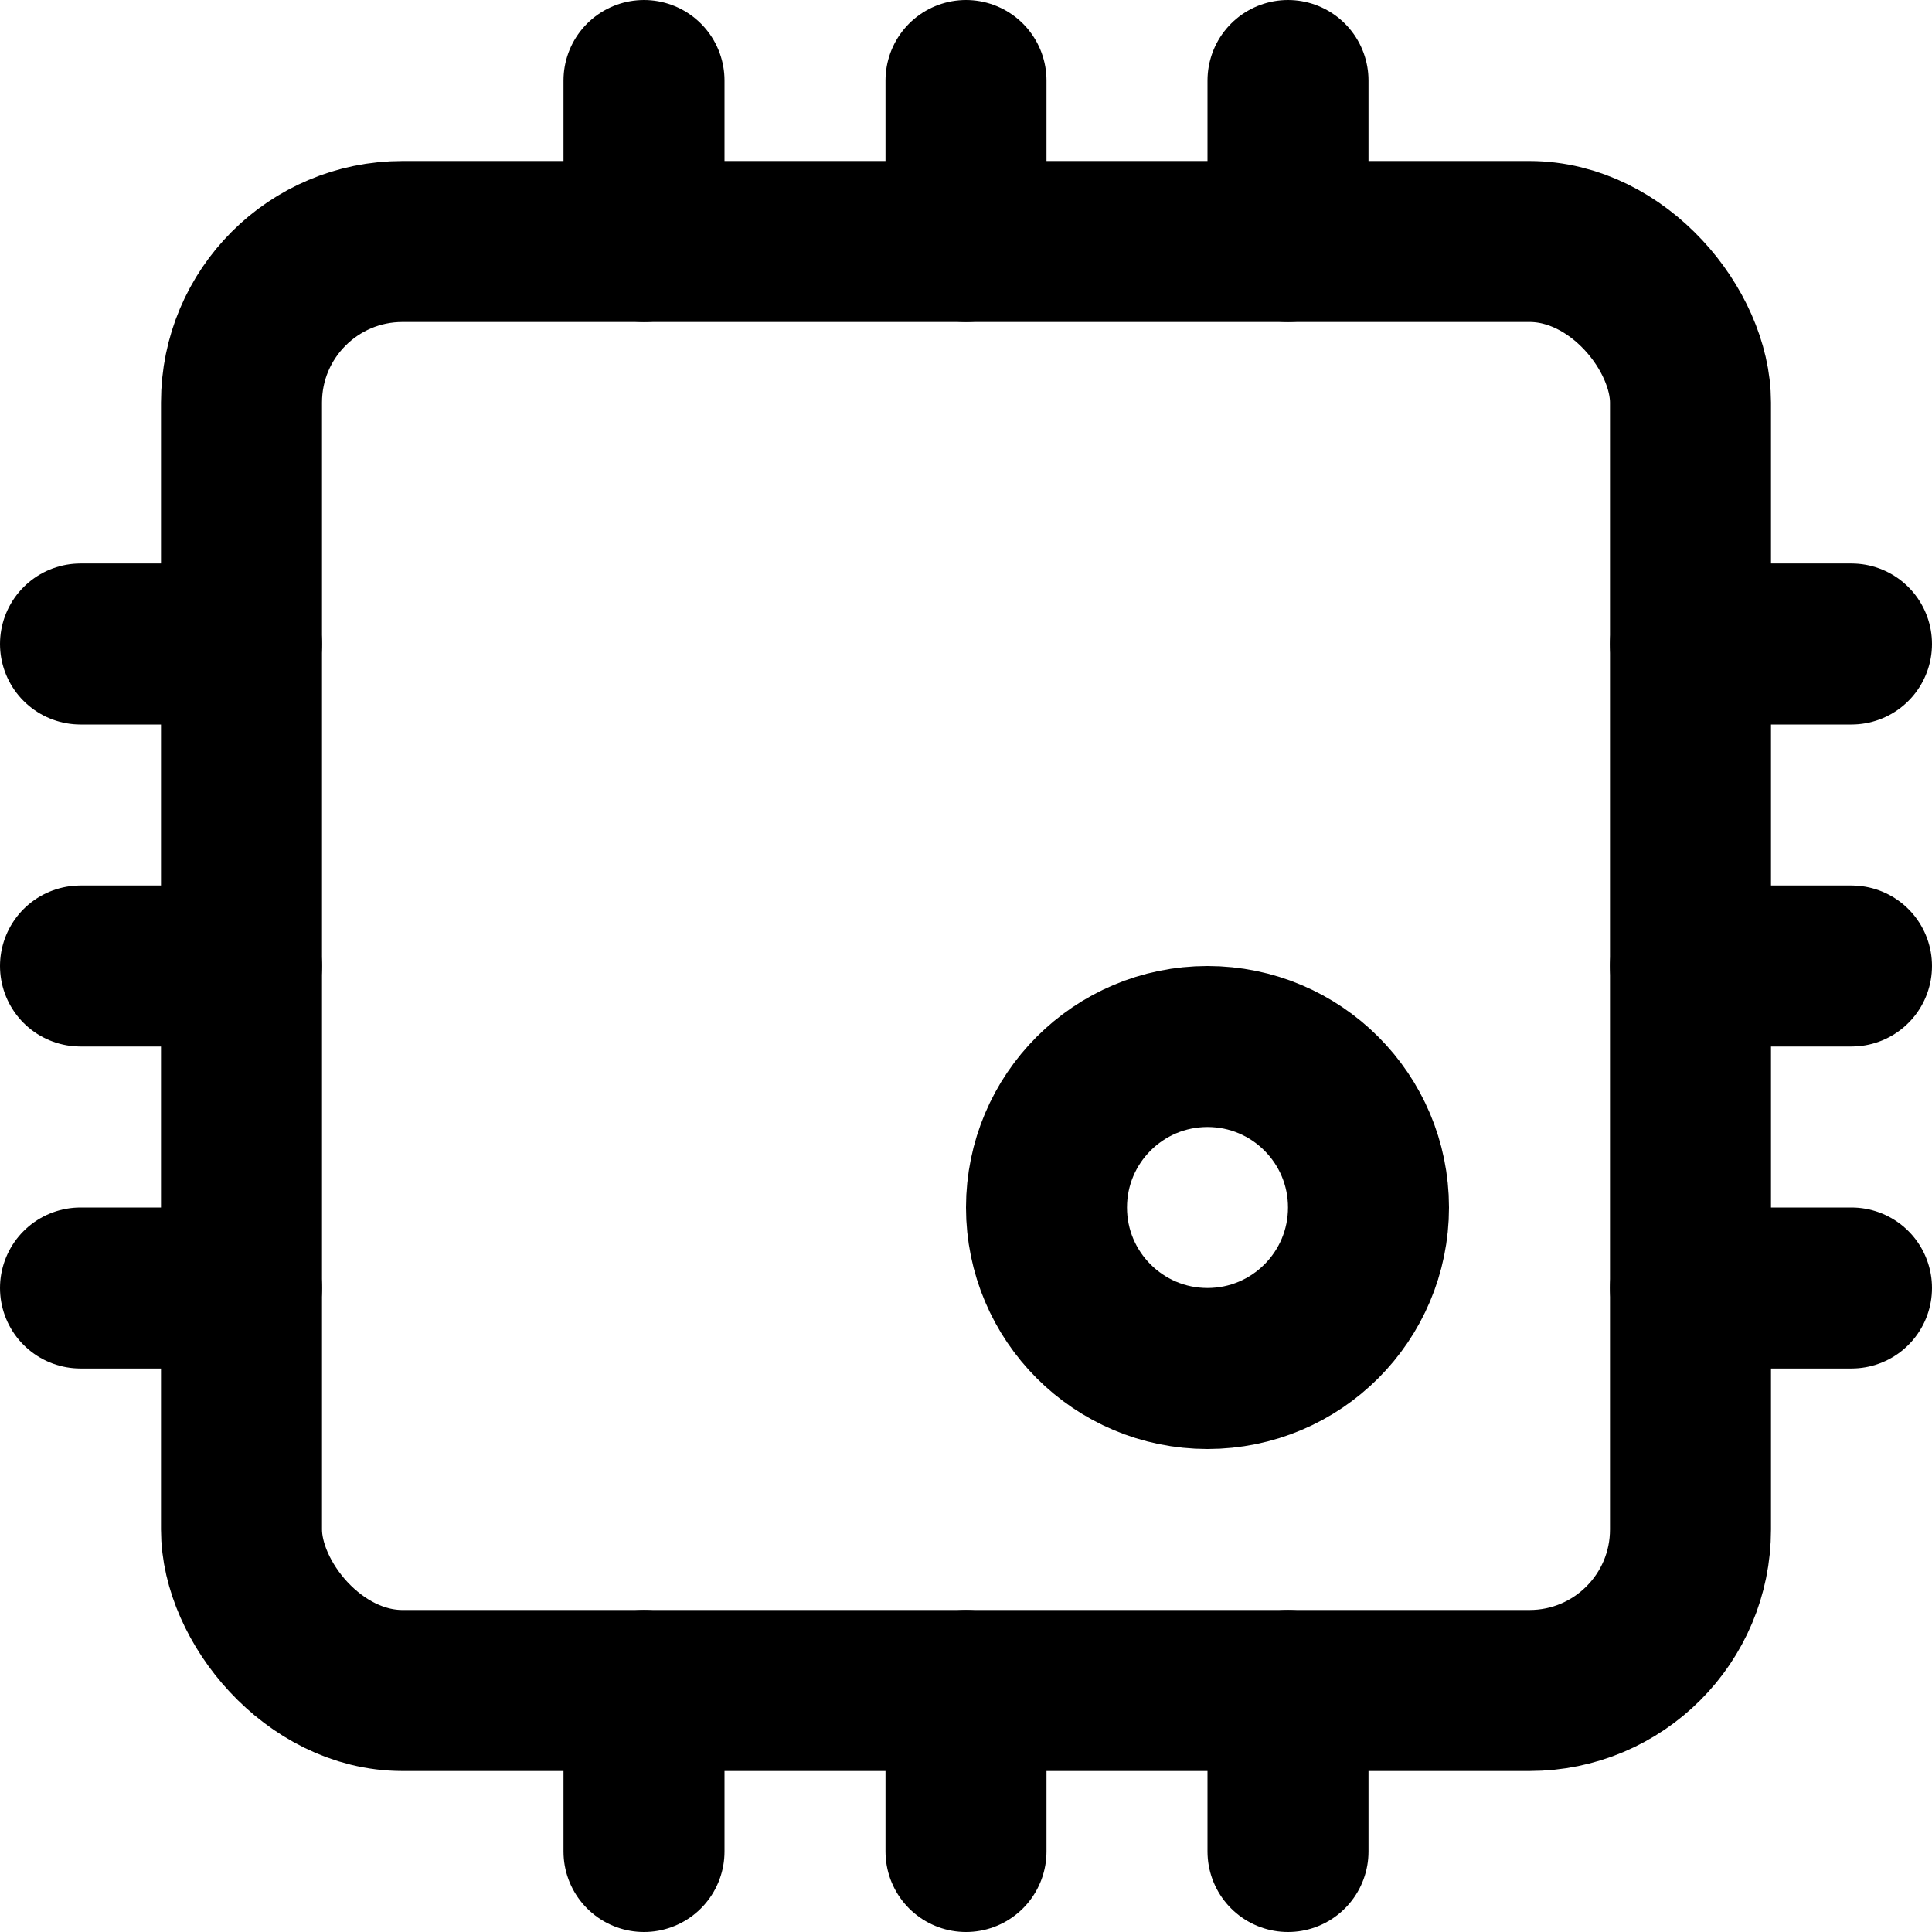 <svg xmlns="http://www.w3.org/2000/svg" height="24" width="24" viewBox="0 0 24 24"><g stroke-linecap="round" stroke-width="2" fill="none" stroke="currentColor" stroke-linejoin="round" class="nc-icon-wrapper"><line x1="8" y1="3" x2="8" y2="1"></line><line x1="16" y1="3" x2="16" y2="1"></line><line x1="12" y1="3" x2="12" y2="1"></line><line x1="23" y1="16" x2="21" y2="16"></line><line x1="23" y1="8" x2="21" y2="8"></line><line x1="23" y1="12" x2="21" y2="12"></line><line x1="3" y1="16" x2="1" y2="16"></line><line x1="3" y1="8" x2="1" y2="8"></line><line x1="3" y1="12" x2="1" y2="12"></line><line x1="8" y1="23" x2="8" y2="21"></line><line x1="16" y1="23" x2="16" y2="21"></line><line x1="12" y1="23" x2="12" y2="21"></line><rect x="3" y="3" width="18" height="18" rx="2"></rect><circle cx="15" cy="15" r="2"></circle></g></svg>